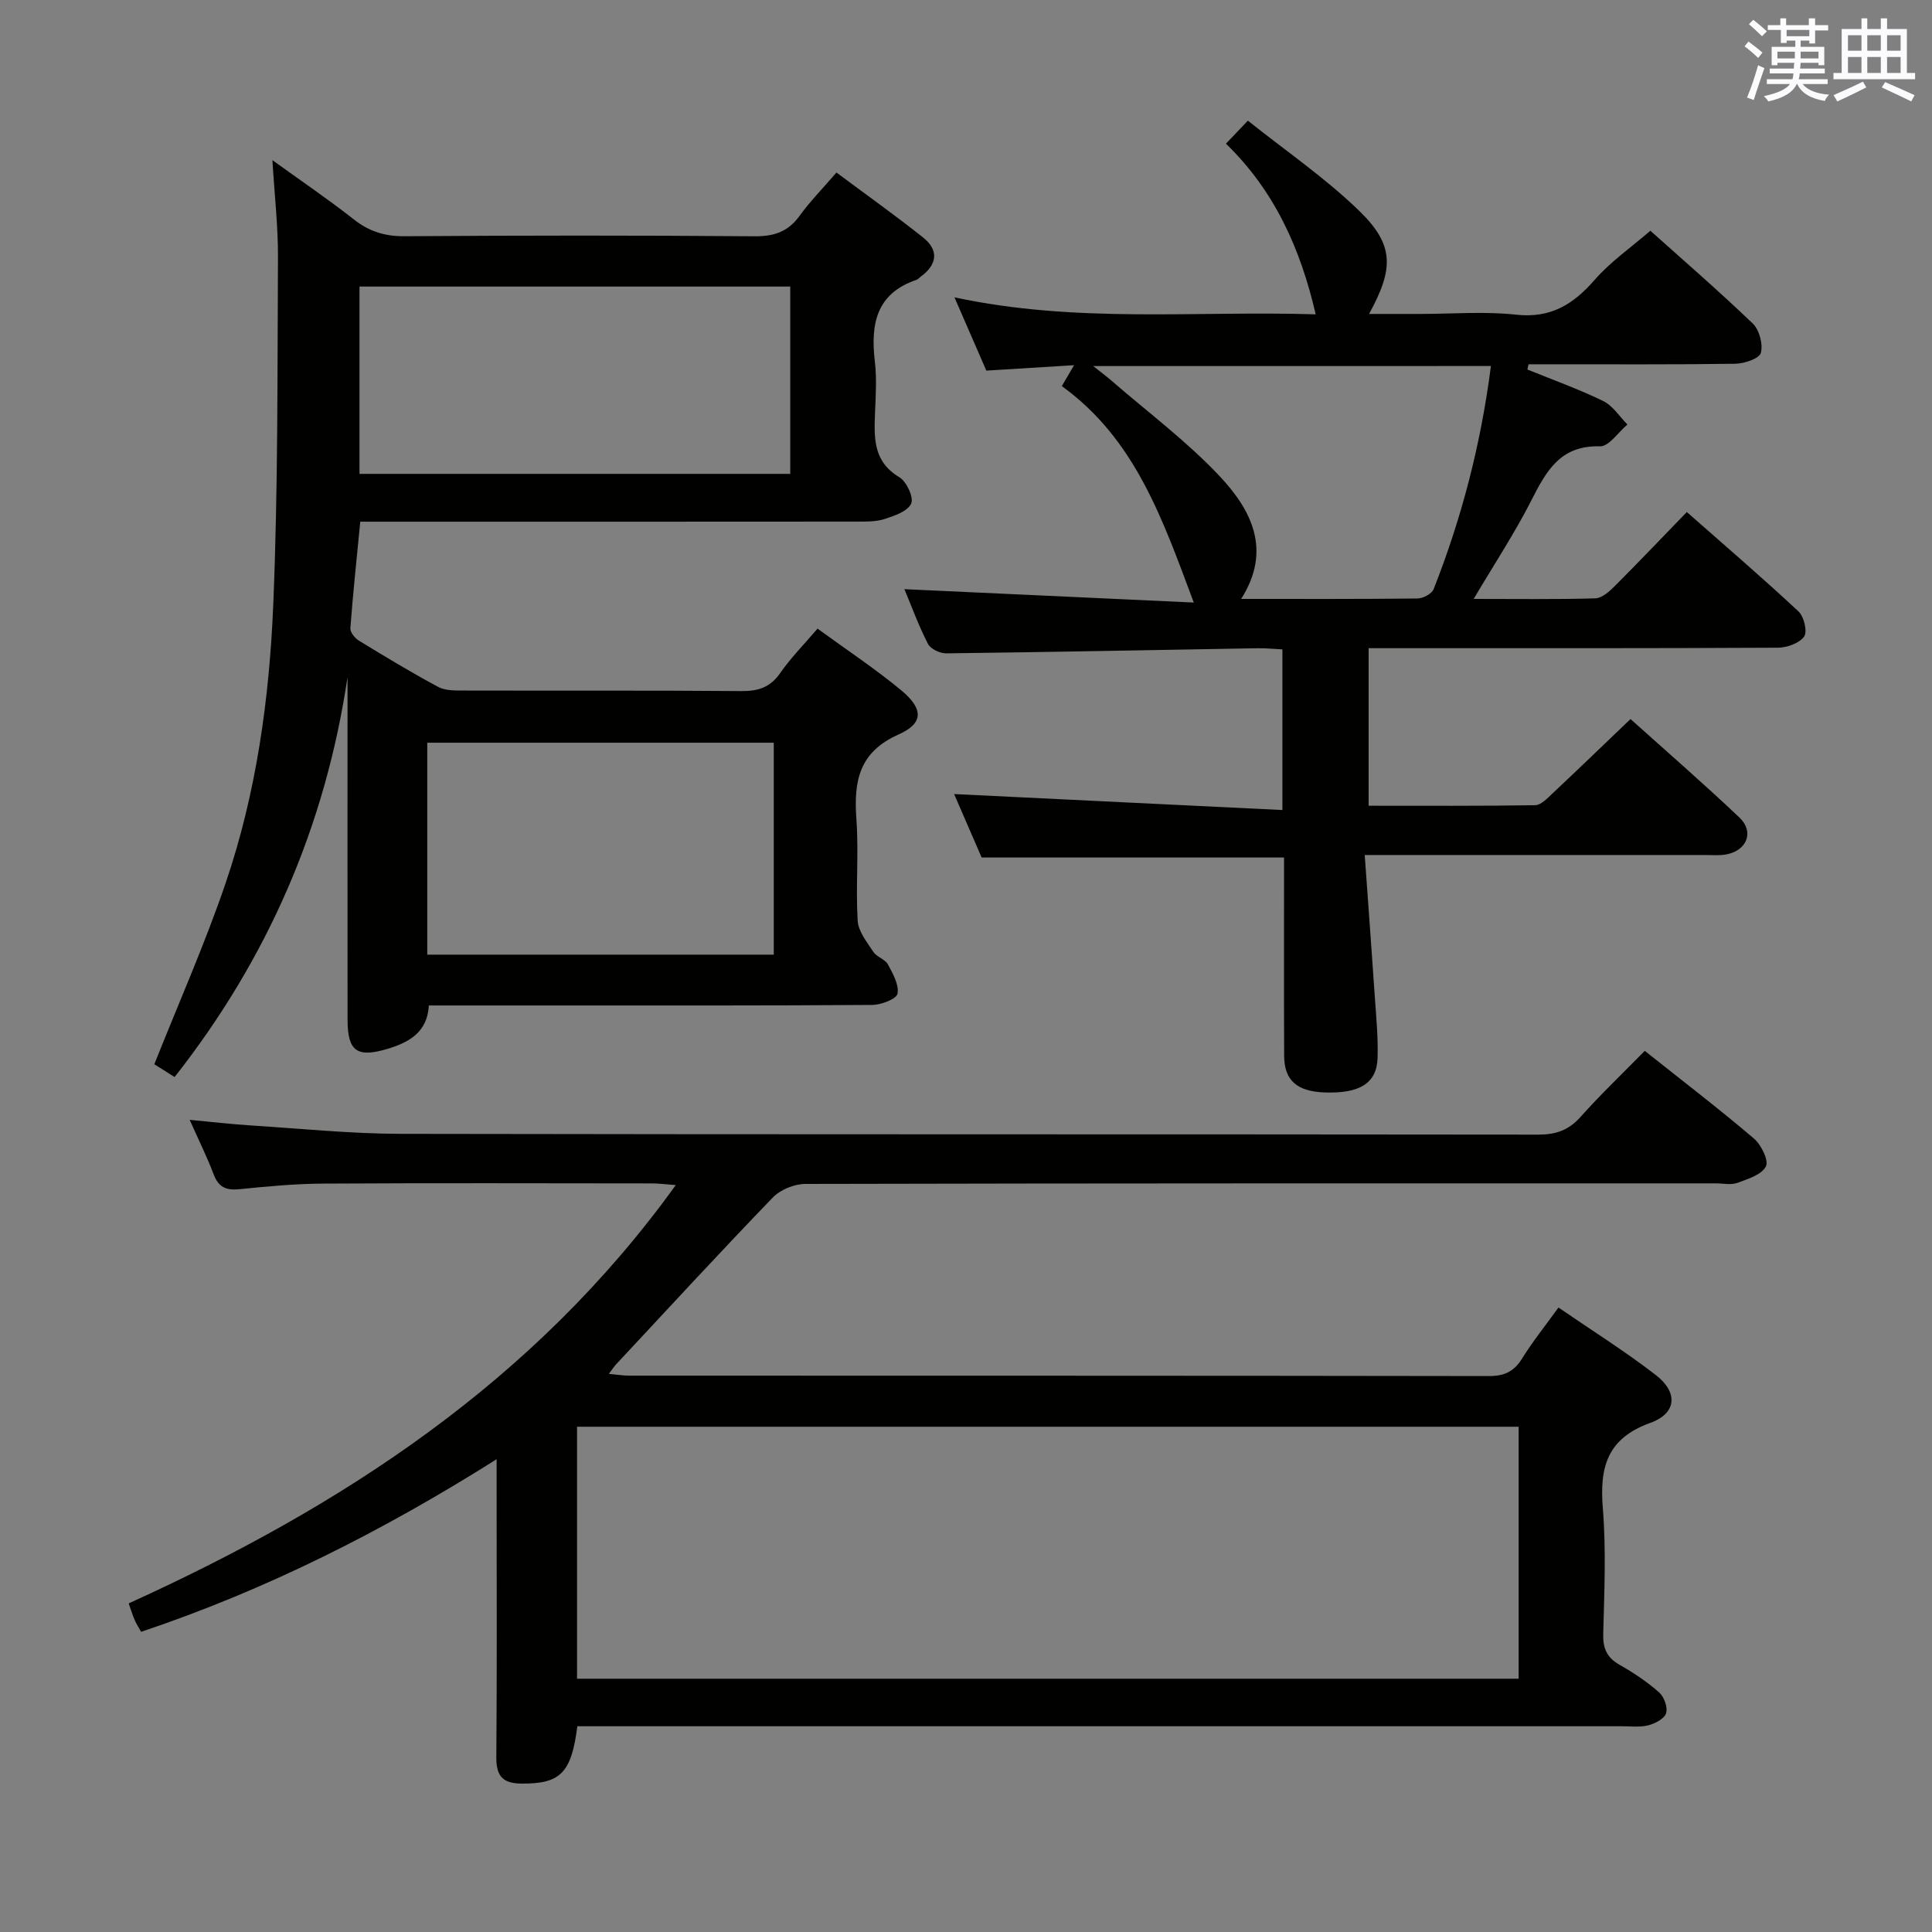 <svg enable-background="new 0 0 400 400" viewBox="0 0 400 400" xmlns="http://www.w3.org/2000/svg"><rect x="0" y="0" width="400" height="400" fill="#808080" stroke="none"/><g fill="#010100"><path d="m340.53 217.57c7.84 6.23 15.37 12 22.58 18.13 1.52 1.29 3.13 4.55 2.5 5.79-.87 1.72-3.74 2.62-5.91 3.41-1.33.48-2.97.1-4.47.1-62.83 0-125.66-.03-188.5.12-2.28.01-5.16 1.18-6.73 2.81-10.97 11.37-21.67 22.99-32.44 34.54-.43.46-.77 1-1.51 1.98 1.72.15 2.95.36 4.19.36 59.33.02 118.66-.01 178 .09 3.23.01 5.23-.94 6.91-3.66 2.19-3.52 4.8-6.77 7.51-10.53 6.82 4.68 13.73 9.01 20.15 13.97 4.66 3.6 4.36 7.93-1.13 9.91-8.99 3.24-10.52 9.21-9.83 17.7.7 8.61.3 17.32.08 25.98-.08 3.03.76 4.93 3.42 6.43 2.88 1.63 5.69 3.52 8.16 5.7 1.03.91 1.81 3.08 1.44 4.3-.34 1.13-2.26 2.13-3.66 2.5-1.73.45-3.64.2-5.47.2-70 .01-140 0-210 0-2.13 0-4.25 0-6.29 0-1.22 9.76-3.58 11.95-11.63 11.87-3.87-.04-5.17-1.62-5.14-5.46.15-18.33.06-36.67.06-55 0-1.81 0-3.63 0-6.69-23.62 14.89-47.65 27.03-73.6 35.73-.41-.73-.93-1.53-1.32-2.4-.4-.9-.68-1.85-1.26-3.48 44.11-20.05 83.92-45.85 113.27-86.61-2.15-.16-3.53-.35-4.9-.35-22.67-.02-45.33-.09-68 .04-5.81.03-11.63.57-17.42 1.16-2.74.28-4.34-.38-5.35-3.06-1.34-3.54-3.03-6.94-4.97-11.3 4.68.44 8.52.89 12.38 1.14 10.45.66 20.9 1.74 31.35 1.76 78.5.15 157 .06 235.5.16 3.63 0 6.25-.9 8.69-3.62 4.1-4.6 8.57-8.86 13.34-13.72zm-26.11 129.99c0-17.85 0-35.09 0-52.17-65.31 0-130.21 0-194.95 0v52.17z"/><path d="m169.26 130.15c6.12 4.47 11.97 8.32 17.33 12.77 4.6 3.82 4.68 6.82-.52 9.13-8.32 3.69-9.32 9.79-8.76 17.59.5 6.96-.16 14 .26 20.97.13 2.23 1.93 4.45 3.26 6.48.69 1.06 2.4 1.49 2.99 2.56 1.03 1.9 2.34 4.22 2 6.08-.2 1.09-3.36 2.31-5.2 2.33-22.99.16-45.98.11-68.97.11-7.49 0-14.97 0-22.86 0-.3 5.44-3.94 7.59-8.48 8.96-6.34 1.92-8.35.58-8.35-5.99-.02-21.82-.01-43.65-.01-65.47 0-1.82 0-3.65 0-5.47-4.58 30.74-16.47 58.21-35.8 82.79-1.7-1.07-3.22-2.03-4.2-2.65 5.03-12.66 10.47-24.9 14.77-37.52 6.36-18.66 9.05-38.17 9.86-57.75.99-23.93.84-47.91.97-71.88.03-6.3-.7-12.6-1.15-20.03 6.11 4.41 11.63 8.15 16.86 12.27 3.18 2.5 6.42 3.51 10.5 3.48 24.15-.17 48.31-.19 72.47.01 4.05.03 6.93-.94 9.31-4.23 2.13-2.95 4.71-5.57 7.64-8.97 6.06 4.52 12.1 8.81 17.9 13.42 3.39 2.7 2.96 5.66-.52 8.19-.27.2-.5.5-.79.6-8.4 2.83-9.55 9.24-8.64 16.92.41 3.45.18 6.99.04 10.49-.2 5.21-.47 10.19 5.04 13.47 1.49.89 3.01 4.2 2.44 5.45-.73 1.6-3.47 2.54-5.52 3.2-1.84.59-3.94.53-5.92.53-32.32.03-64.64.02-96.96.02-1.8 0-3.6 0-5.66 0-.74 7.6-1.51 14.82-2.05 22.06-.06.83.95 2.08 1.8 2.59 5.39 3.29 10.81 6.57 16.37 9.55 1.49.8 3.53.76 5.32.76 19.16.05 38.32-.05 57.47.11 3.48.03 5.95-.75 8.01-3.7 2.14-3.1 4.84-5.82 7.75-9.23zm-94.83-32.04h89.18c0-13.24 0-25.99 0-38.78-29.89 0-59.45 0-89.18 0zm14.03 55.66v43.88h71.74c0-14.7 0-29.23 0-43.88-24.13 0-47.86 0-71.74 0z"/><path d="m272.4 65.08c-3.15-13.63-8.54-25.6-18.58-35.33 1.31-1.38 2.42-2.54 4.54-4.77 7.77 6.21 16.01 11.84 23.07 18.69 7.22 7.02 7.2 11.89 2.02 21.33h10.46c6.67 0 13.4-.57 19.98.15 7.16.79 11.83-2.12 16.27-7.21 3.25-3.73 7.45-6.64 11.53-10.17 6.46 5.79 14.01 12.32 21.21 19.22 1.36 1.31 2.15 4.3 1.66 6.08-.33 1.18-3.42 2.21-5.28 2.24-12.66.19-25.33.1-38 .11-1.6 0-3.21 0-4.81 0-.08.36-.16.72-.24 1.08 5.25 2.14 10.61 4.05 15.7 6.53 1.99.97 3.36 3.2 5.01 4.86-1.9 1.59-3.83 4.57-5.68 4.52-8.24-.25-11.14 5.15-14.24 11.25-3.44 6.76-7.65 13.13-11.91 20.34 8.71 0 16.96.12 25.19-.12 1.37-.04 2.9-1.42 4.01-2.53 4.94-4.94 9.75-10 14.93-15.34 8.07 7.11 15.75 13.7 23.14 20.6 1.13 1.06 1.86 4.2 1.14 5.19-1 1.38-3.55 2.29-5.43 2.3-26.33.14-52.66.1-78.99.1-1.8 0-3.6 0-5.74 0v32.62c11.58 0 23.03.07 34.47-.11 1.2-.02 2.5-1.4 3.54-2.38 5.31-4.99 10.56-10.05 16.21-15.46 7.32 6.58 15.09 13.32 22.55 20.39 3.1 2.94 1.58 6.81-2.68 7.63-1.45.28-2.99.13-4.49.13-21.33.01-42.66 0-63.99 0-1.8 0-3.6 0-6.42 0 .73 10.19 1.45 19.9 2.11 29.61.28 4.14.69 8.3.55 12.44-.17 5.23-3.74 7.37-10.97 7.11-5.71-.21-8.35-2.49-8.37-7.58-.06-13.63-.02-27.27-.02-41.06-20.97 0-41.52 0-62.61 0-1.88-4.34-3.98-9.17-5.7-13.14 22.37 1.09 44.97 2.19 67.97 3.31 0-11.78 0-22.2 0-33.26-1.66-.08-3.42-.27-5.17-.24-21.47.37-42.95.8-64.42 1.06-1.29.02-3.25-.9-3.79-1.95-1.96-3.82-3.44-7.88-4.88-11.34 19.84.92 39.68 1.84 59.91 2.77-6.46-17.24-12.1-33.81-27.32-44.81.86-1.47 1.54-2.64 2.53-4.33-6.28.39-11.86.73-18.16 1.12-1.94-4.47-4.08-9.37-6.6-15.17 25.3 5.44 50.07 2.74 74.79 3.52zm-46.07 10.71c1.79 1.42 2.83 2.19 3.8 3.03 7.51 6.52 15.56 12.52 22.34 19.72 6.53 6.94 10.97 15.27 4.5 25.46 12.59 0 24.55.05 36.5-.09 1.15-.01 2.96-.96 3.34-1.92 5.85-14.81 9.8-30.12 11.87-46.21-27.39.01-54.38.01-82.35.01z"/></g><path d="m361.2 9.6.8-1c.9.7 1.9 1.4 2.9 2.3l-.9 1.1c-1-1-2-1.8-2.8-2.4zm.5 10.6c.9-2.1 1.6-4.3 2.3-6.7.4.2.8.4 1.3.6-.7 2.1-1.5 4.3-2.2 6.6zm.4-15.2.9-.9c1 .8 2 1.6 2.8 2.4l-1 1c-.9-.9-1.8-1.7-2.7-2.5zm12.5-1.2h1.2v1.4h2.7v1.1h-2.7v2.7h-1.2v-.6h-1.8v1.3h4.9v3.8h-1.2v-.5h-3.7c0 .4-.1.9-.1 1.2h5.1v1h-5.2c0 .5-.1.9-.2 1.2h6v1h-5.2c1.1 1.3 2.9 2 5.5 2.2-.4.4-.7.8-.9 1.3-2.9-.5-4.8-1.6-5.7-3.5h-.1c-.8 1.7-2.7 2.9-5.9 3.6-.2-.4-.6-.8-.9-1.1 2.8-.6 4.6-1.4 5.4-2.5h-4.8v-1h5.3c.1-.3.2-.7.2-1.2h-4.9v-1h5c0-.4 0-.8.1-1.2h-3.5v.5h-1.2v-3.8h4.9v-1.3h-1.8v.5h-1.2v-2.7h-2.7v-1h2.6v-1.4h1.2v1.4h4.7v-1.4zm-6.6 8.3h3.6c0-.4 0-.9 0-1.4h-3.6zm1.9-4.6h4.7v-1.3h-4.7zm6.6 3.2h-3.7v1.4h3.7z" fill="#fbfafc"/><path d="m385.3 3.8h1.3v2.2h2.8v-2.2h1.3v2.2h4.1v9.1h1.7v1.3h-16.9v-1.3h1.7v-9.1h4.1v-2.2zm.4 13.1.7 1.2c-1.8.9-3.8 1.9-6 2.9-.2-.4-.5-.8-.8-1.3 2.3-1 4.3-1.9 6.1-2.8zm-3.1-6.4h2.8v-3.2h-2.8zm0 4.6h2.8v-3.3h-2.8zm4-4.6h2.8v-3.2h-2.8zm0 4.6h2.8v-3.3h-2.8zm3.7 1.9c2.1.9 4.1 1.8 6.1 2.7l-.7 1.3c-2.2-1.1-4.2-2-6.1-2.9zm3.2-9.7h-2.8v3.2h2.8zm-2.8 7.8h2.8v-3.3h-2.8z" fill="#fbfafc"/></svg>